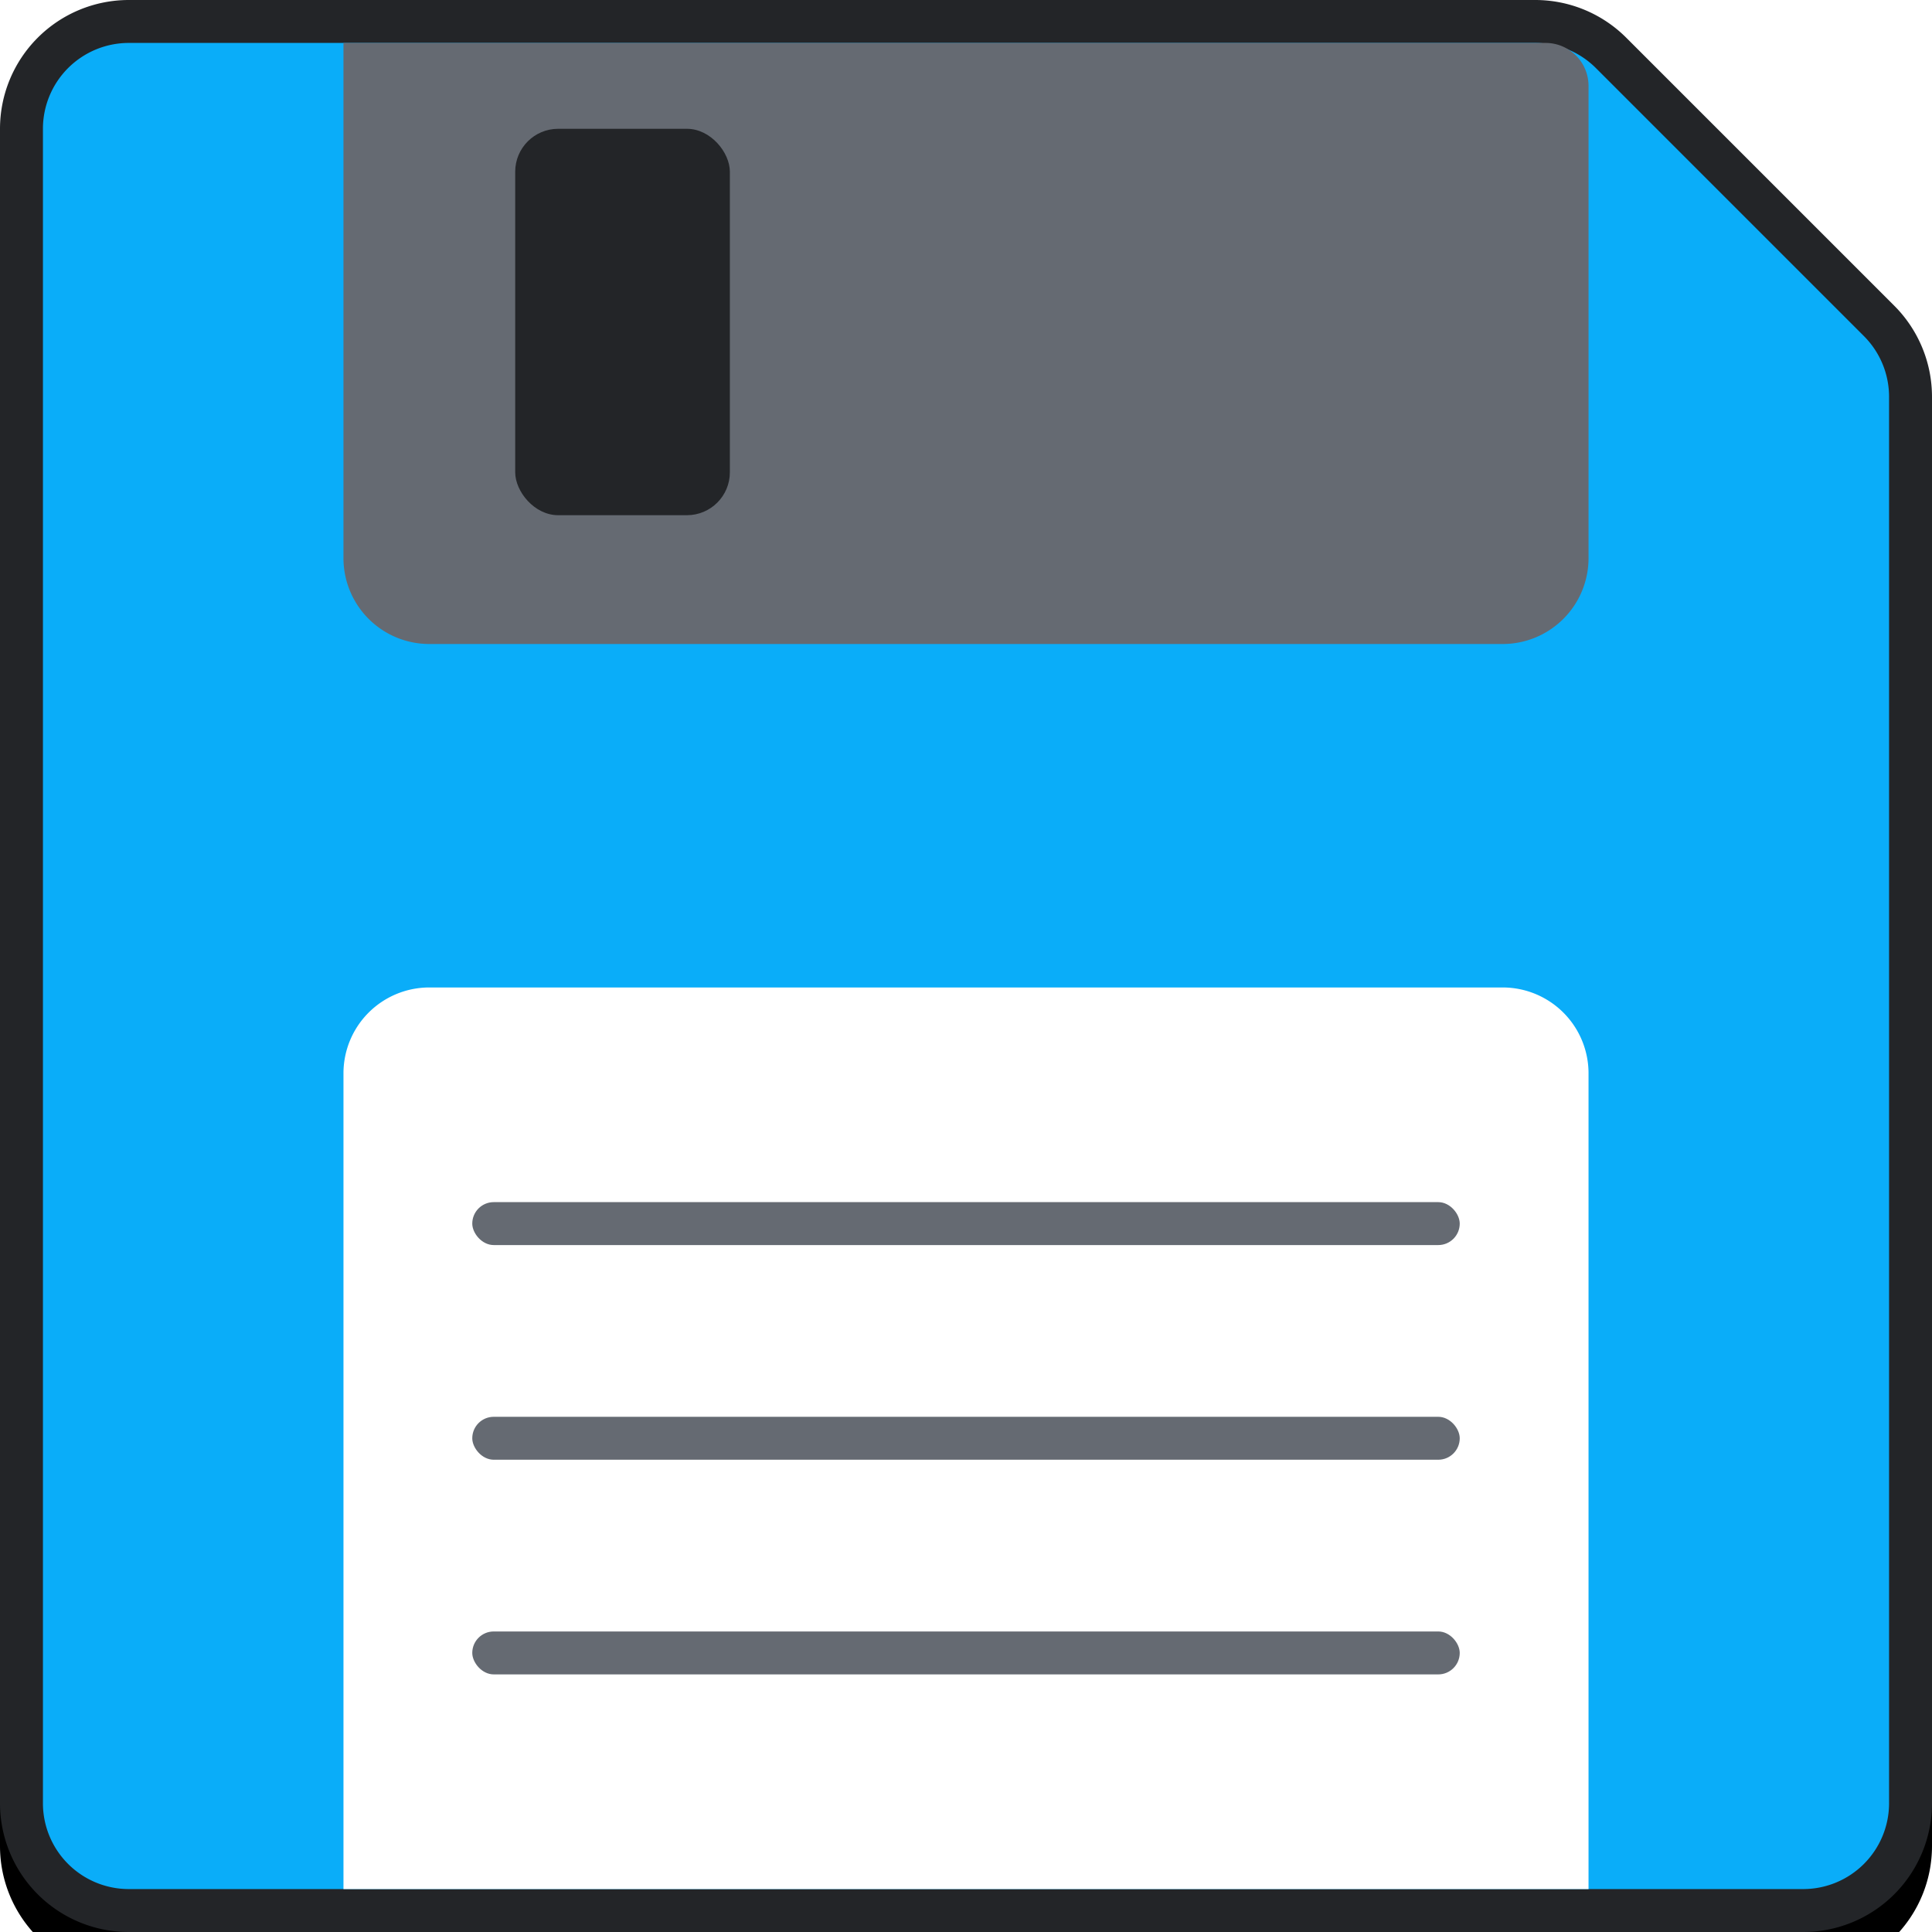 <svg xmlns="http://www.w3.org/2000/svg" xmlns:xlink="http://www.w3.org/1999/xlink" width="45" height="45"><defs><path d="M3 0h32.757a3 3 0 0 1 2.121.879L44.12 7.12A3 3 0 0 1 45 9.243V42a3 3 0 0 1-3 3H3a3 3 0 0 1-3-3V3a3 3 0 0 1 3-3z" id="A"/><filter x="-7.8%" y="-5.6%" width="115.6%" height="115.6%" id="B"><feOffset dy="1" in="SourceAlpha"/><feGaussianBlur stdDeviation="1"/><feComposite in2="SourceAlpha" operator="out"/><feColorMatrix values="0 0 0 0 0.137 0 0 0 0 0.145 0 0 0 0 0.157 0 0 0 0.6 0"/></filter></defs><use filter="url(#B)" xlink:href="#A" fill="#000"/><path d="M3 .5A2.5 2.5 0 0 0 .5 3v39A2.5 2.5 0 0 0 3 44.5h39a2.5 2.5 0 0 0 2.5-2.5V9.243a2.5 2.5 0 0 0-.732-1.768l-6.243-6.243A2.5 2.5 0 0 0 35.757.5H3z" stroke="#232528" fill="#0AADF9" fill-rule="evenodd"/><path d="M8 1h28a1 1 0 0 1 1 1v11a2 2 0 0 1-2 2H10a2 2 0 0 1-2-2V1z" fill="#656A72"/><rect x="12" y="3" width="5" height="9" rx="1" fill="#232528"/><path d="M10 23h25a2 2 0 0 1 2 2v19H8V25a2 2 0 0 1 2-2z" fill="#fff"/><g fill="#656A72"><rect x="11" y="28" width="23" height="1" rx=".5"/><rect x="11" y="33" width="23" height="1" rx=".5"/><rect x="11" y="38" width="23" height="1" rx=".5"/></g></svg>